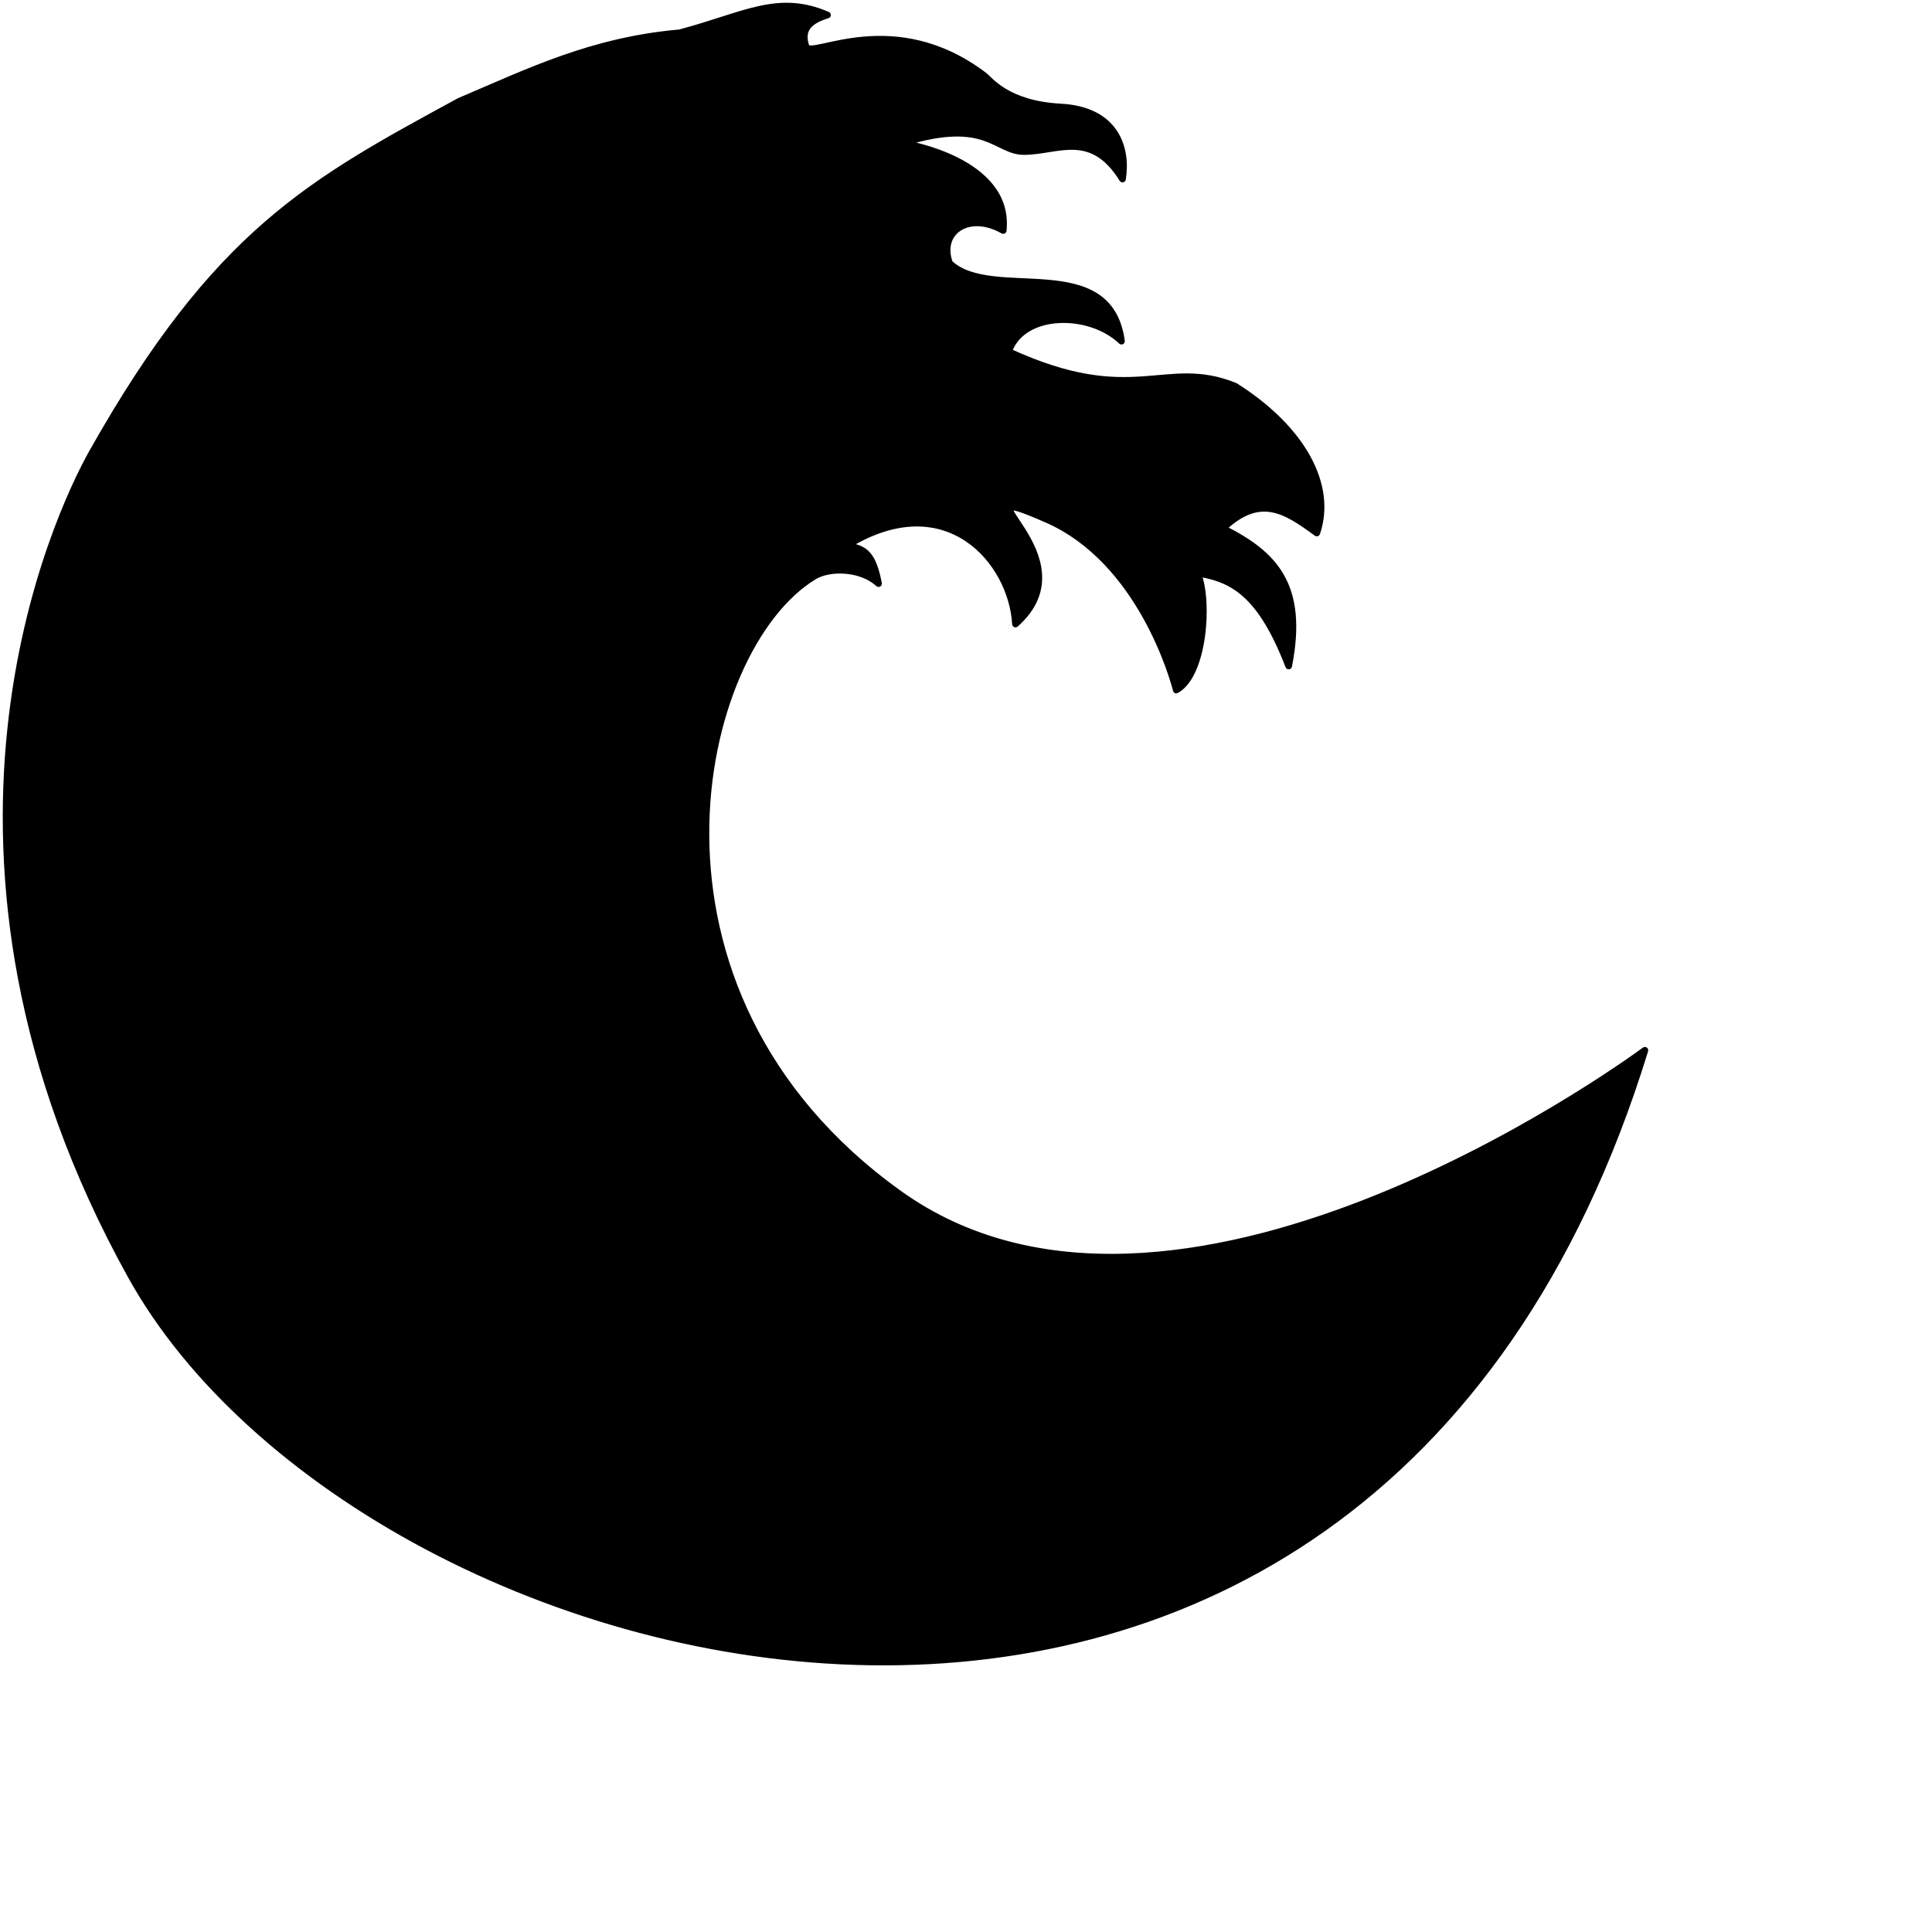 <svg viewBox="0 0 350 350"  xmlns="http://www.w3.org/2000/svg">
<path  d="M297.937 190.181C298.015 190.124 298.119 190.208 298.09 190.301C247.462 354.942 66.156 307.693 23.682 231.24C-18.818 154.74 10.238 93.246 16.682 81.821C39.182 41.931 56.293 32.88 83.182 18.24C95.793 12.88 107.182 7.24 123.1 5.842C134.757 2.768 140.89 -1.32 149.957 2.628C150.042 2.665 150.037 2.791 149.947 2.818C146.555 3.852 145.12 5.402 146.118 8.426C147.141 10.494 161.974 1.189 178.342 13.596C179.362 14.369 182.434 18.765 192.153 19.282C202.226 19.818 204.364 26.819 203.45 32.462C203.435 32.553 203.312 32.57 203.264 32.492C197.676 23.487 191.59 27.553 185.503 27.553C180.317 27.553 178.854 21.35 163.923 25.905C163.923 25.905 183.203 28.982 181.843 41.775C181.835 41.846 181.753 41.889 181.691 41.853C175.614 38.37 170.091 41.963 172.098 47.594C172.104 47.609 172.113 47.623 172.124 47.634C179.766 54.797 201.01 45.161 203.27 61.792C203.283 61.886 203.169 61.953 203.101 61.888C197.385 56.407 185.375 56.493 182.848 63.643C205.354 73.982 210.981 64.677 223.768 69.846C235.984 77.562 241.616 87.838 238.646 96.599C238.624 96.662 238.546 96.686 238.492 96.647C232.915 92.552 228.328 89.53 221.722 95.694C230.858 100.31 236.469 105.945 233.556 120.681C233.536 120.779 233.397 120.79 233.361 120.697C228.288 107.541 223.206 104.99 217.119 103.965C219.15 109.096 218.156 122.379 213.138 125.101C213.081 125.132 213.015 125.112 212.999 125.05C212.556 123.32 206.683 101.586 189.498 94.143C171.663 86.418 197.991 100.753 184.033 113.128C183.971 113.183 183.865 113.148 183.861 113.065C183.218 101.73 171.488 88.004 153.693 98.795C156.703 99.302 158.237 100.307 159.26 105.713C159.278 105.809 159.16 105.875 159.087 105.809C155.962 102.925 150.3 102.83 147.555 104.481C126.072 117.405 111.75 179.439 162.9 216.142C212.444 251.693 292.933 193.847 297.937 190.181Z" fill="currentColor" stroke="currentColor"/>
</svg>
